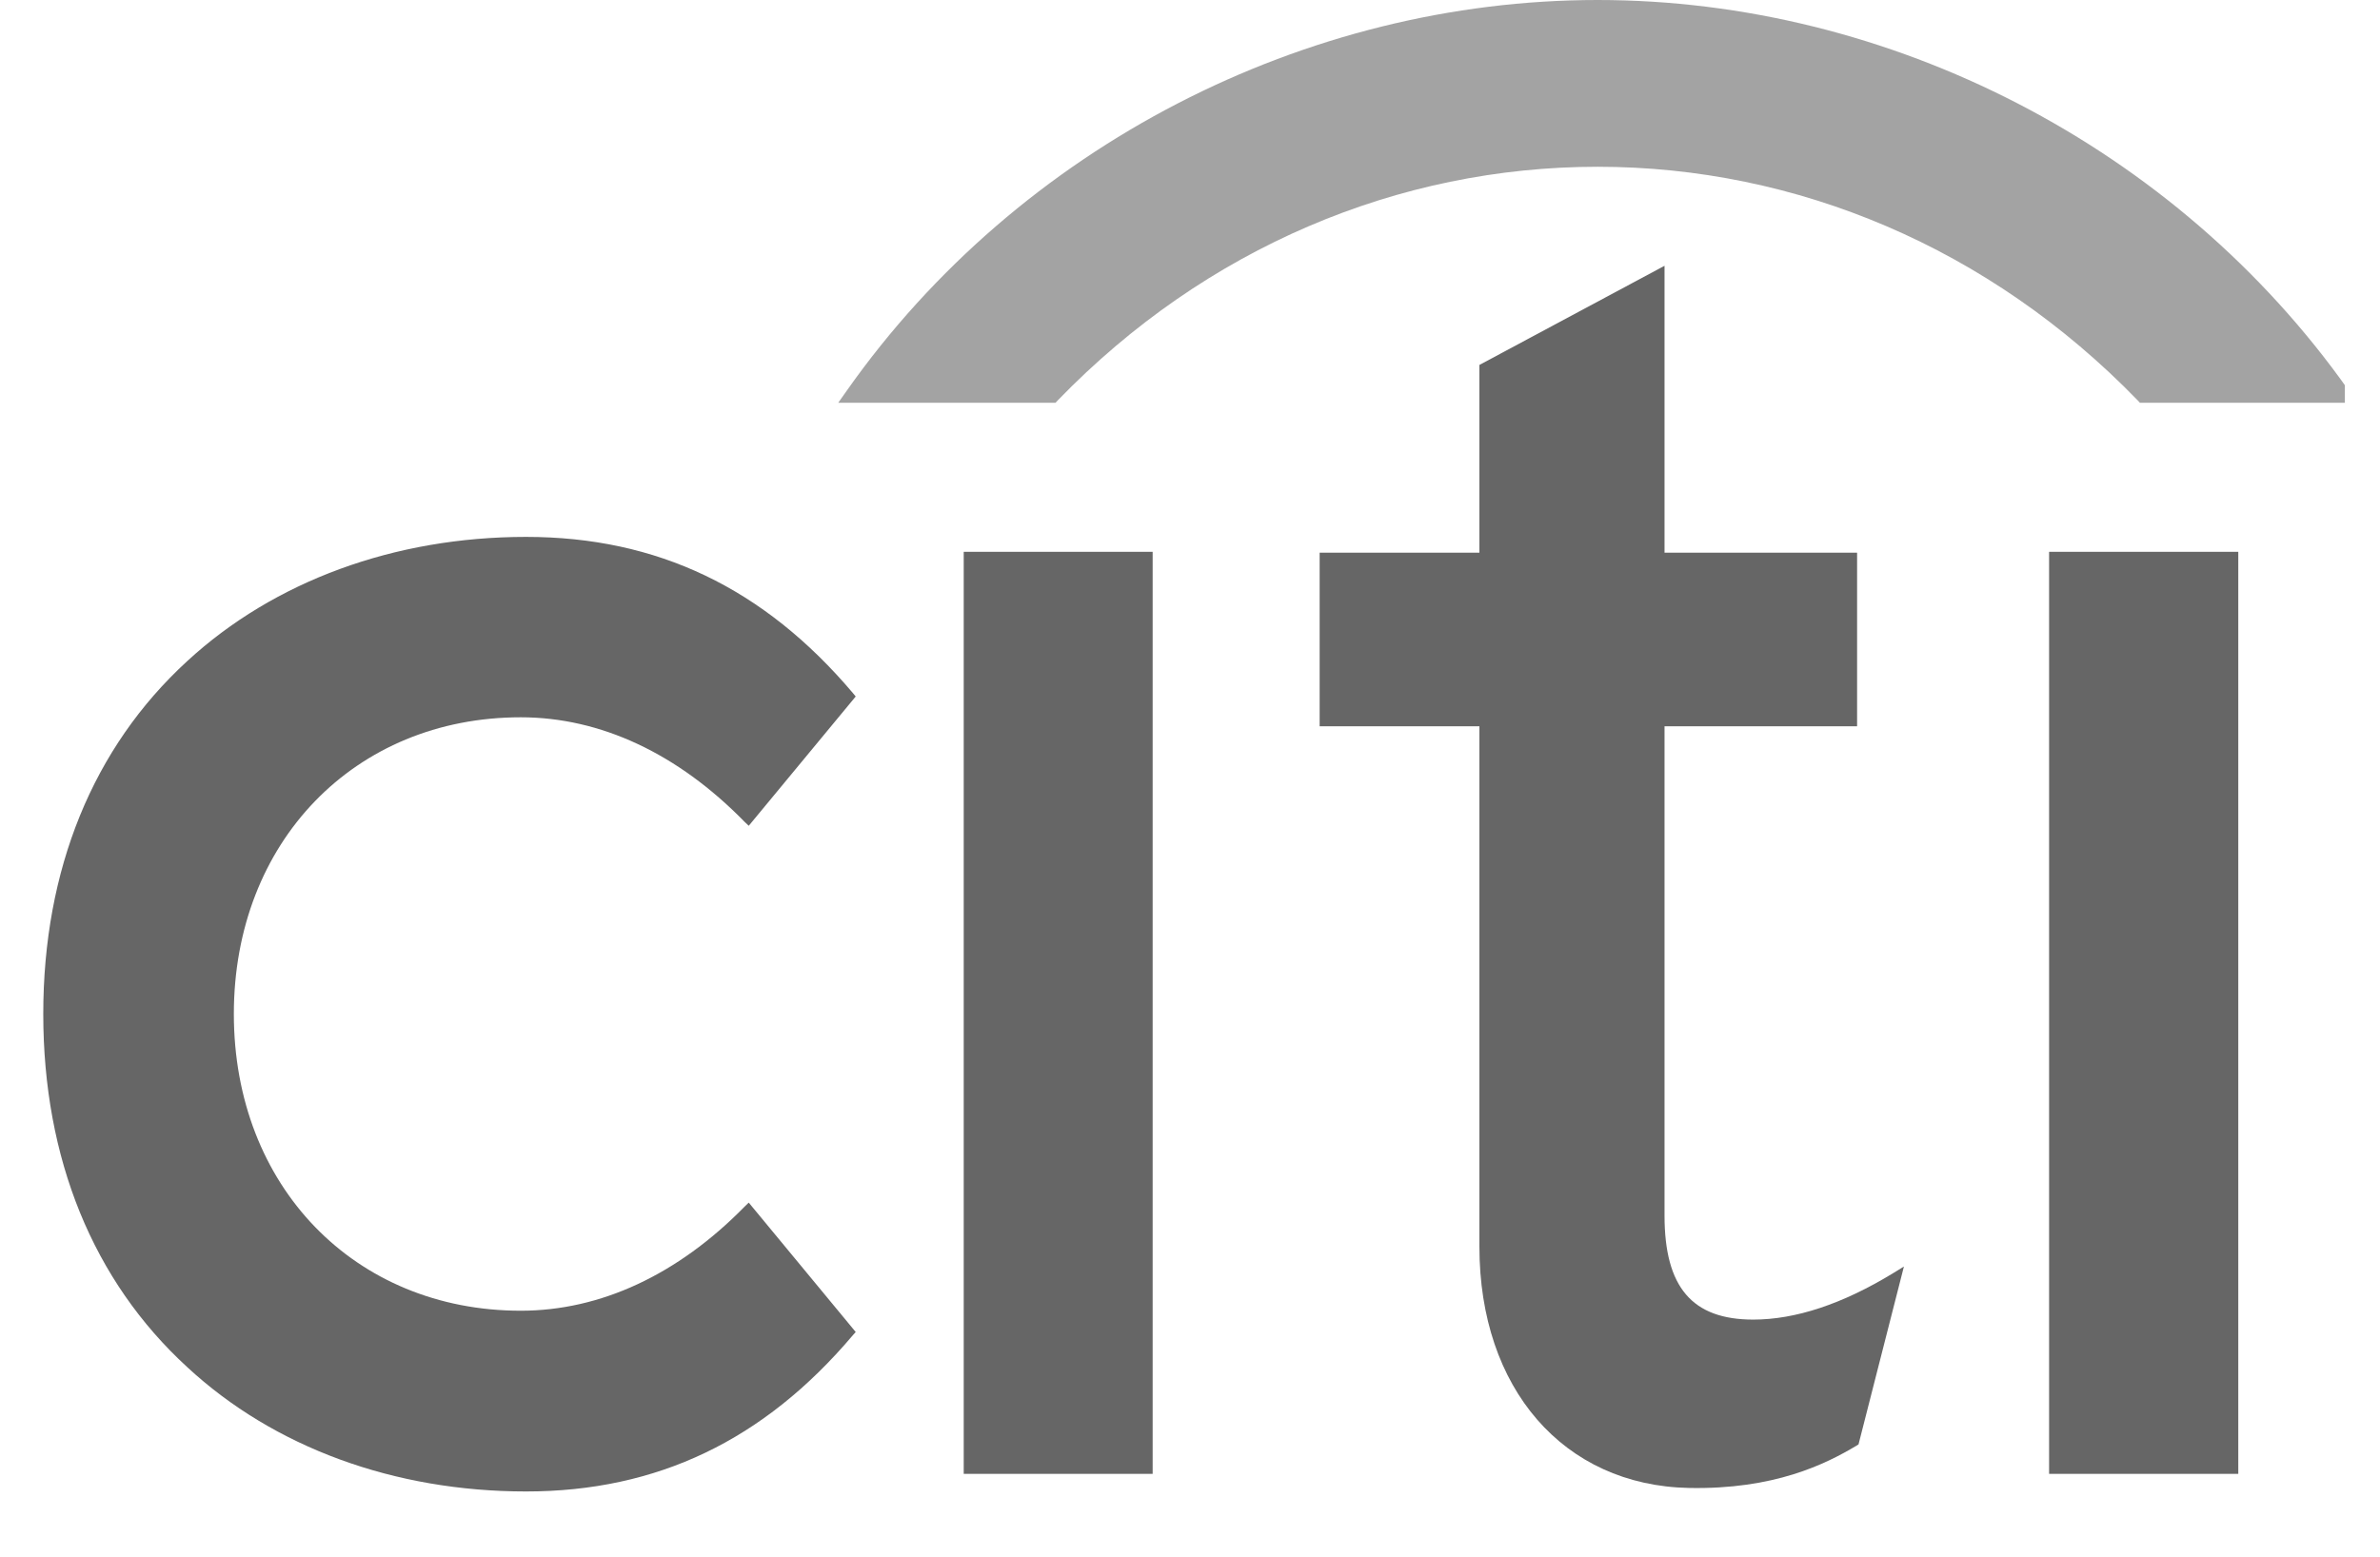 <svg width="55" height="36" viewBox="0 0 55 36" fill="none" xmlns="http://www.w3.org/2000/svg">
<g clip-path="url(#clip0_0_62)">
<g opacity="0.6">
<path d="M17.303 27.8L17.205 27.895C15.662 29.468 13.875 30.299 12.035 30.299C8.192 30.299 5.404 27.416 5.404 23.439C5.404 19.469 8.192 16.581 12.035 16.581C13.875 16.581 15.662 17.417 17.205 18.996L17.303 19.089L19.775 16.1L19.709 16.02C17.654 13.592 15.187 12.411 12.155 12.411C9.115 12.411 6.332 13.435 4.329 15.28C2.147 17.28 1 20.1 1 23.439C1 26.779 2.147 29.605 4.329 31.605C6.332 33.461 9.115 34.477 12.155 34.477C15.187 34.477 17.654 33.295 19.709 30.865L19.775 30.791L17.303 27.8Z" fill="black"/>
<path d="M22.271 34.07H26.637V12.756H22.271V34.07Z" fill="black"/>
<path d="M43.74 29.436C42.574 30.146 41.491 30.504 40.517 30.504C39.105 30.504 38.466 29.757 38.466 28.098V16.789H42.916V12.776H38.466V6.144L34.188 8.436V12.776H30.496V16.789H34.188V28.819C34.188 32.095 36.13 34.338 39.03 34.396C40.998 34.435 42.184 33.848 42.903 33.418L42.949 33.389L43.998 29.278L43.74 29.436Z" fill="black"/>
<path d="M47.353 34.07H51.725V12.756H47.353V34.07Z" fill="black"/>
<path d="M54.271 9.02C50.282 3.37 43.658 1.59258e-05 36.92 1.59258e-05C30.183 1.59258e-05 23.558 3.37 19.576 9.02L19.371 9.31H24.393L24.449 9.25C27.866 5.72 32.33 3.855 36.92 3.855C41.51 3.855 45.97 5.72 49.396 9.25L49.451 9.31H54.471L54.271 9.02Z" fill="black" fill-opacity="0.6"/>
</g>
</g>
<defs>
<clipPath id="clip0_0_62">
<rect width="54.193" height="35.2" fill="white"/>
</clipPath>
</defs>
</svg>
